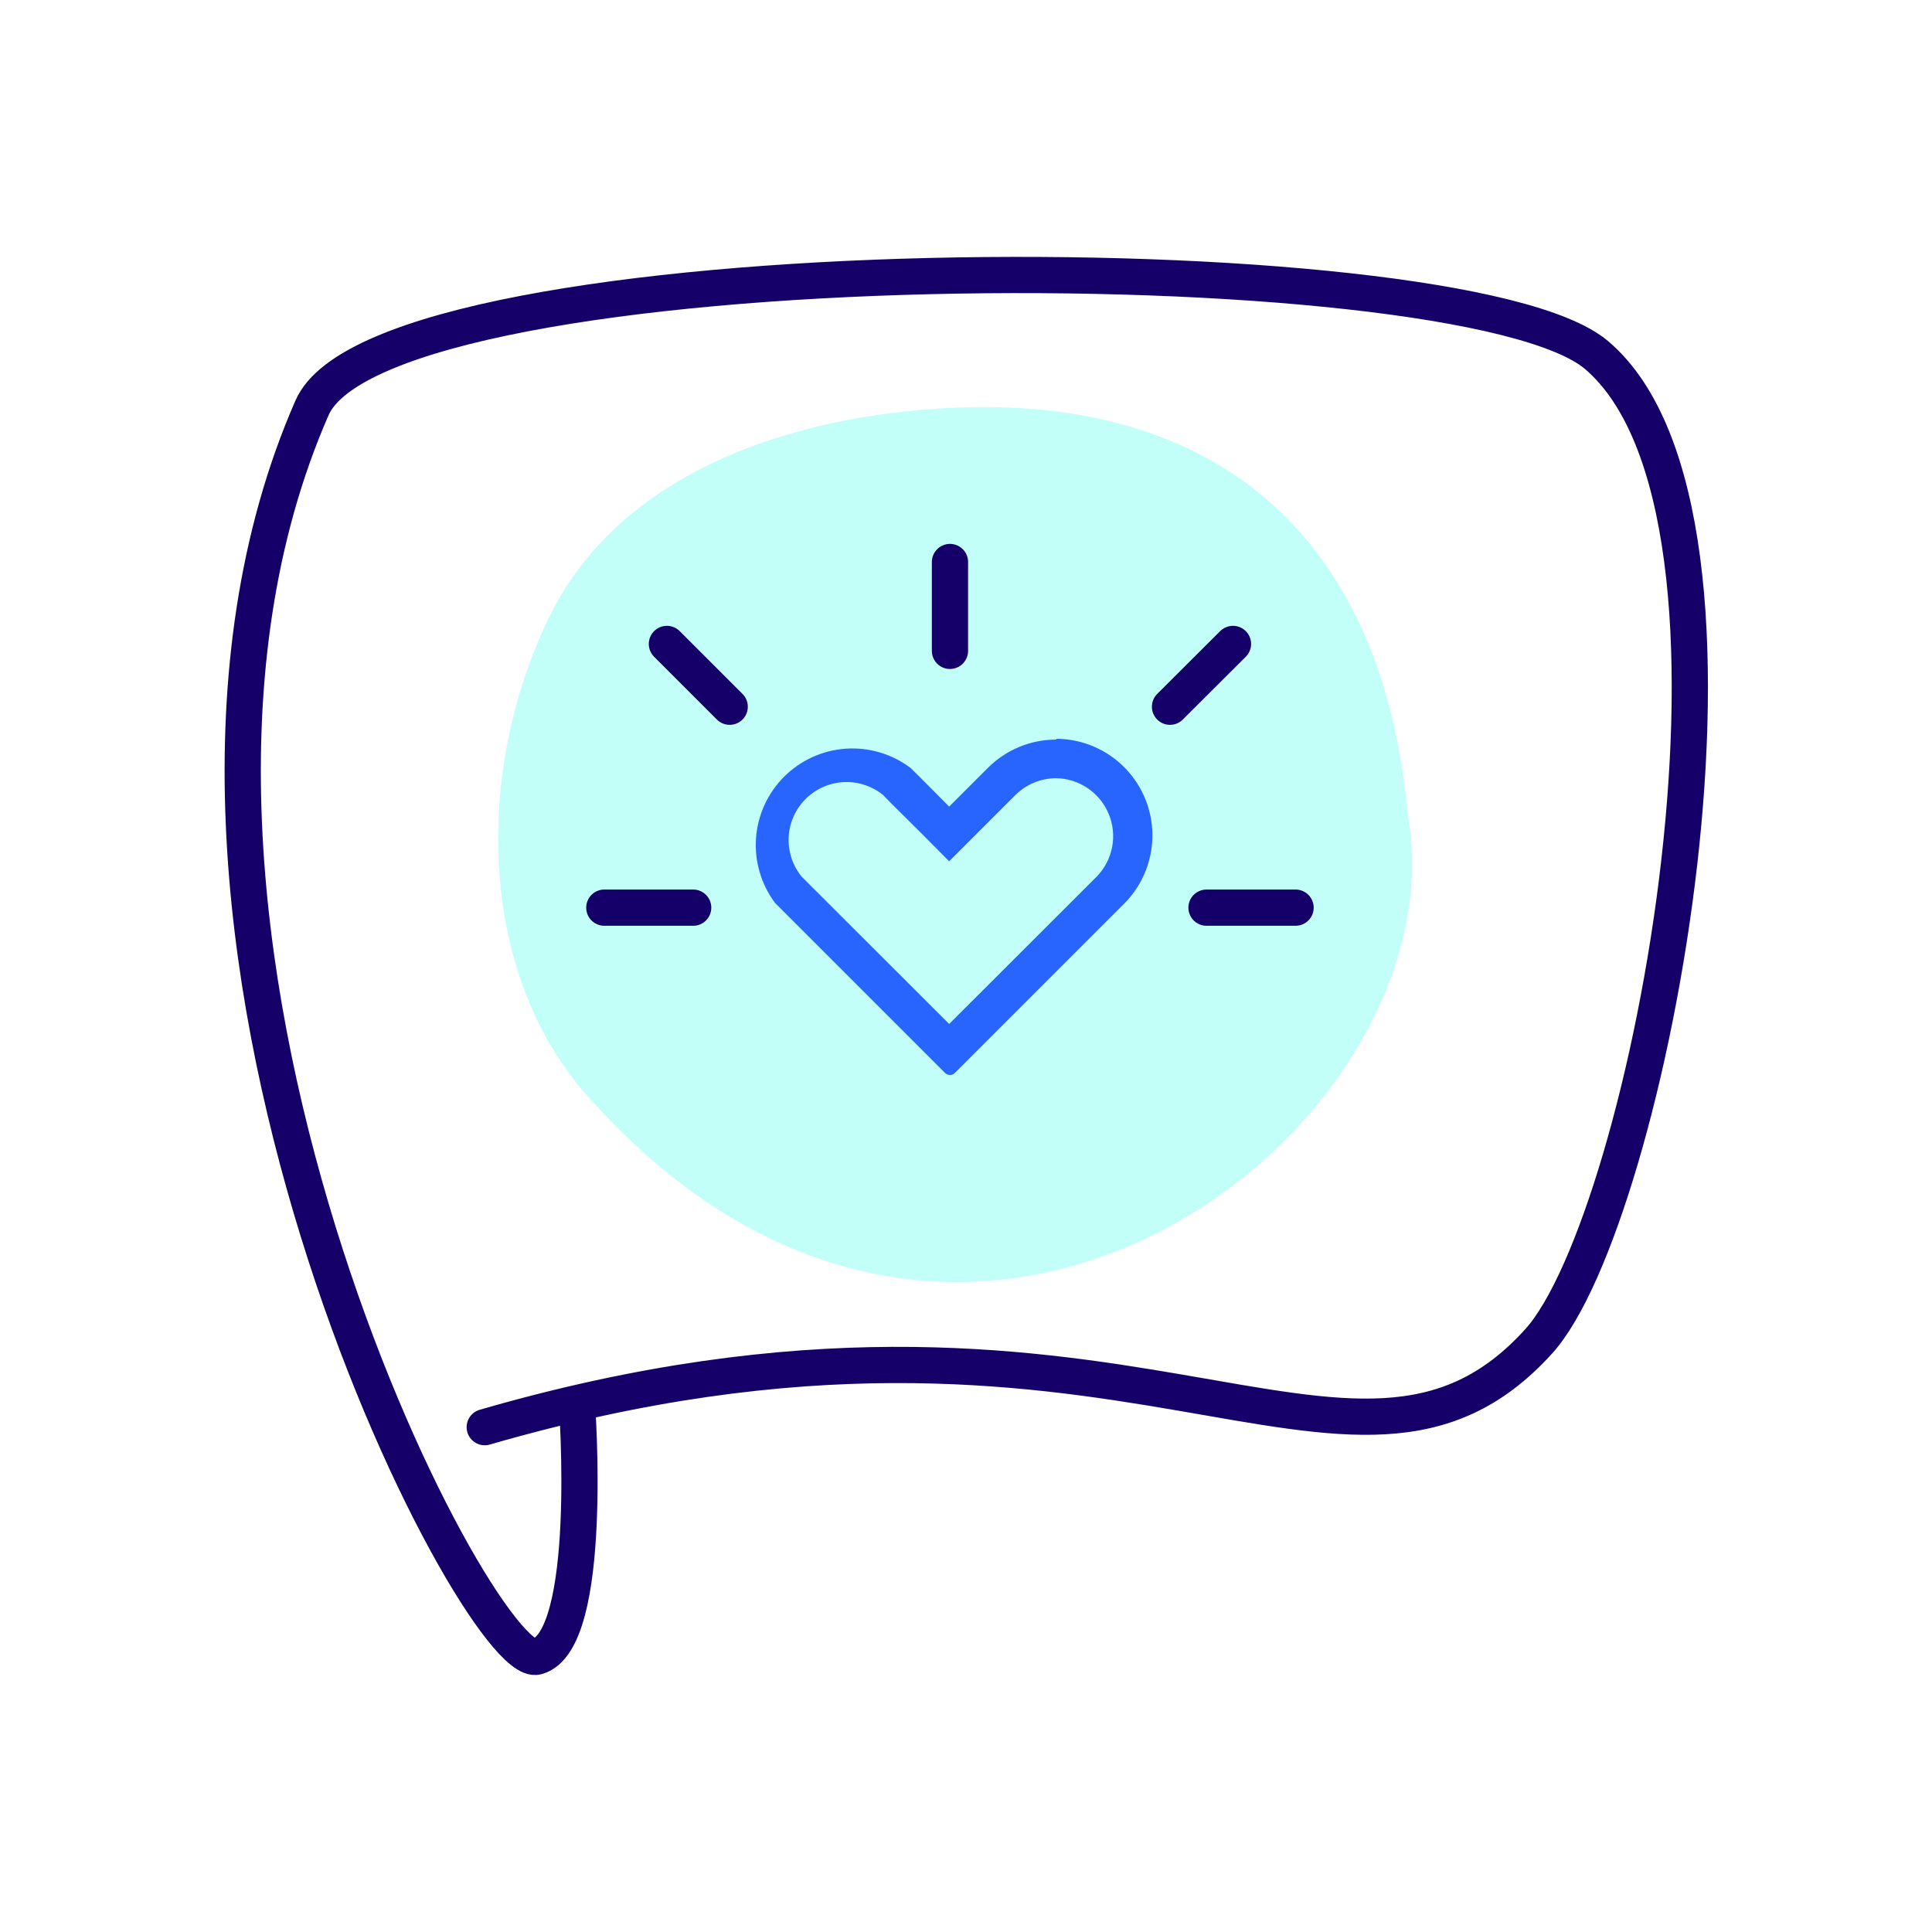 <svg width="80" height="80" viewBox="0 0 80 80" fill="none" xmlns="http://www.w3.org/2000/svg">
<path opacity="0.24" d="M58.336 34.025C58.04 32.105 57.616 18.825 43.736 17.033C38.736 16.385 26.792 17.177 22.72 25.593C19.6 32.049 19.848 40.305 24.272 45.321C39.824 62.953 60.32 46.793 58.336 34.025Z" fill="#04FFE1"/>
<path d="M20.072 59.096C46.472 51.448 55.952 64.12 63.712 55.544C68.28 50.496 73.872 21.304 66.112 14.704C60.448 9.904 15.912 10.048 12.92 16.888C3.576 38.24 19.84 69.263 22.232 68.599C24.624 67.935 23.888 58.104 23.888 58.104" stroke="#15006A" stroke-width="1.5" stroke-linecap="round" stroke-linejoin="round"/>
<g opacity="0.8">
<path d="M43.727 32.224C44.196 32.23 44.652 32.374 45.04 32.637C45.428 32.9 45.731 33.271 45.91 33.705C46.09 34.138 46.139 34.614 46.051 35.074C45.963 35.535 45.742 35.959 45.415 36.296L39.303 42.4L33.191 36.296C32.817 35.835 32.627 35.252 32.657 34.659C32.688 34.066 32.937 33.506 33.357 33.086C33.777 32.666 34.337 32.417 34.93 32.386C35.523 32.355 36.106 32.546 36.567 32.92L36.927 33.288L38.175 34.528L39.303 35.664L42.047 32.92C42.494 32.476 43.097 32.226 43.727 32.224ZM43.727 30.624C42.671 30.626 41.659 31.046 40.911 31.792L39.303 33.4L38.063 32.152L37.695 31.792C36.925 31.214 35.972 30.934 35.011 31.002C34.051 31.07 33.147 31.483 32.467 32.163C31.786 32.844 31.373 33.748 31.305 34.708C31.237 35.669 31.517 36.621 32.095 37.392L39.127 44.424C39.154 44.452 39.186 44.474 39.222 44.489C39.258 44.505 39.296 44.513 39.335 44.513C39.374 44.513 39.412 44.505 39.448 44.489C39.484 44.474 39.516 44.452 39.543 44.424L46.575 37.392C47.124 36.832 47.496 36.123 47.645 35.353C47.795 34.583 47.714 33.786 47.414 33.061C47.114 32.337 46.608 31.716 45.958 31.277C45.308 30.838 44.543 30.6 43.759 30.592L43.727 30.624Z" fill="#003FFF"/>
</g>
<path d="M25.023 37.584H28.703" stroke="#15006A" stroke-width="1.5" stroke-linecap="round" stroke-linejoin="round"/>
<path d="M49.959 37.584H53.647" stroke="#15006A" stroke-width="1.5" stroke-linecap="round" stroke-linejoin="round"/>
<path d="M39.336 26.951V23.271" stroke="#15006A" stroke-width="1.5" stroke-linecap="round" stroke-linejoin="round"/>
<path d="M27.615 26.664L30.215 29.264" stroke="#15006A" stroke-width="1.5" stroke-linecap="round" stroke-linejoin="round"/>
<path d="M48.447 29.264L51.055 26.664" stroke="#15006A" stroke-width="1.5" stroke-linecap="round" stroke-linejoin="round"/>
</svg>
